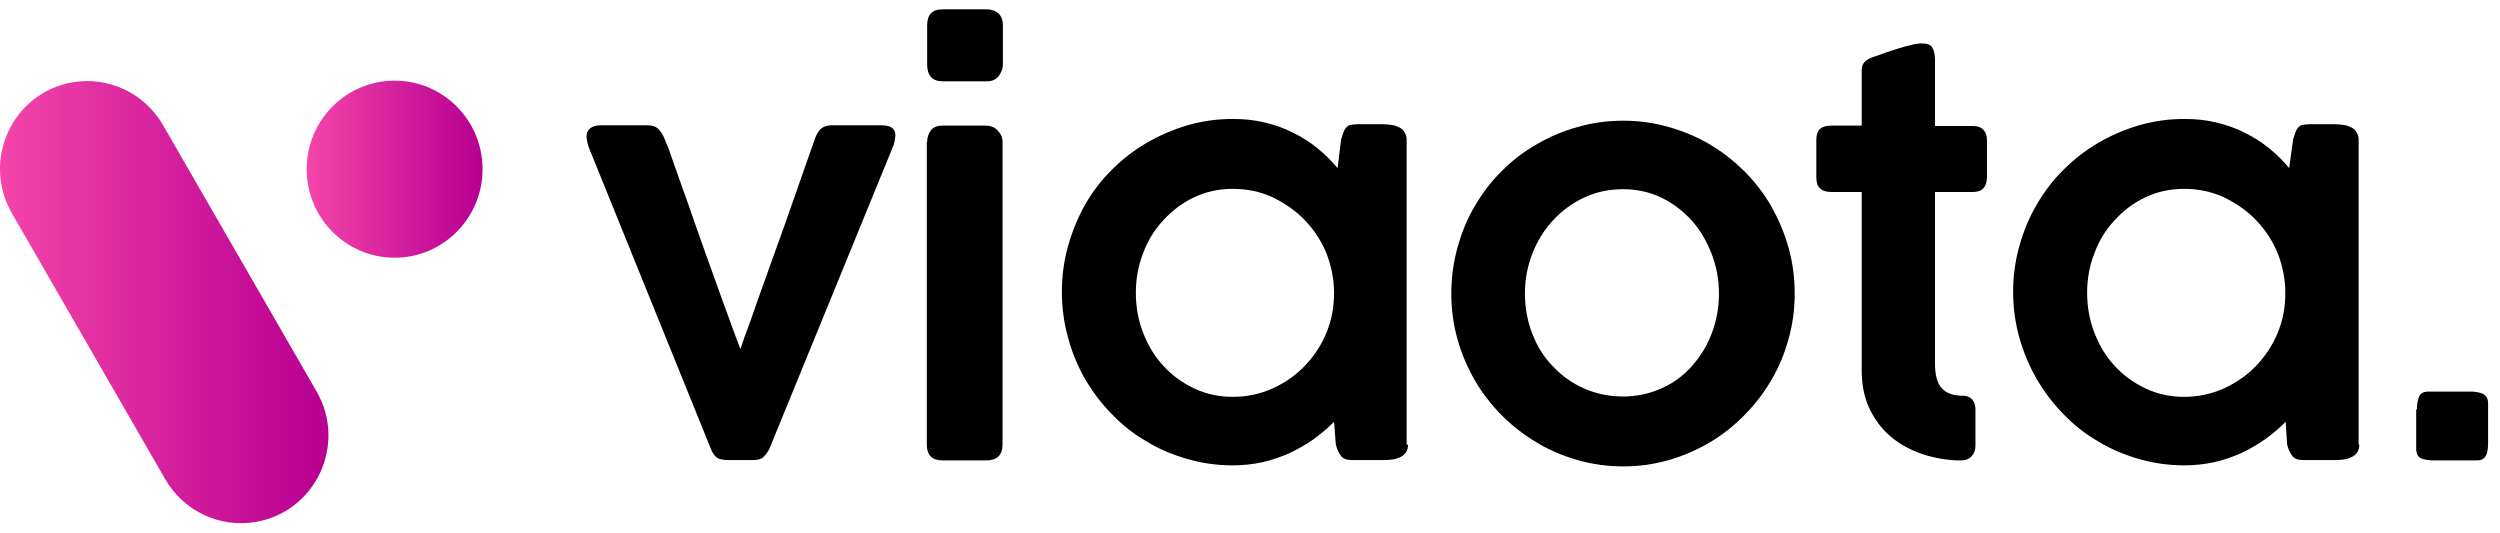 <svg fill="none" height="36" viewBox="0 0 169 36" width="169" xmlns="http://www.w3.org/2000/svg" xmlns:xlink="http://www.w3.org/1999/xlink"><linearGradient id="a"><stop offset="0" stop-color="#f445a9"/><stop offset=".971" stop-color="#b80092"/></linearGradient><linearGradient id="b" gradientUnits="userSpaceOnUse" x1="-.003" x2="22.201" xlink:href="#a" y1="20.419" y2="20.419"/><linearGradient id="c" gradientUnits="userSpaceOnUse" x1="20.739" x2="32.609" xlink:href="#a" y1="11.443" y2="11.443"/><g fill="#000"><path d="m39.793 9.94c-.024-.095-.047-.19-.071-.261s-.024-.142-.047-.237c-.024-.071-.024-.142-.024-.214 0-.214.071-.404.236-.546s.401-.214.708-.214h3.185c.283 0 .519.071.684.214.165.142.307.356.425.618l.33.807c.236.665.495 1.449.802 2.28.307.855.613 1.71.92 2.612s.637 1.781.944 2.66c.33.879.613 1.71.896 2.494.283.784.543 1.472.755 2.066.212.594.401 1.069.519 1.377.189-.57.425-1.259.708-1.995.26-.76.543-1.544.849-2.399.307-.855.613-1.734.944-2.636.33-.902.637-1.781.944-2.66.307-.855.59-1.686.873-2.494.283-.784.519-1.496.755-2.137.118-.285.26-.499.425-.618.165-.119.401-.19.708-.19h3.303c.354 0 .613.071.755.19.141.119.212.285.212.475 0 .095-.024.214-.047.356s-.047.237-.071.309l-8.422 20.591c-.094.166-.212.333-.354.475-.142.166-.378.237-.755.237h-1.628c-.425 0-.708-.071-.849-.214s-.26-.309-.33-.499z"/><path d="m62.676 1.699c0-.712.354-1.069 1.038-1.069h2.972c.33 0 .59.095.802.261.189.19.307.451.307.807v2.66c0 .285-.094.522-.283.784-.189.237-.448.356-.802.356h-2.972c-.708 0-1.062-.38-1.062-1.14zm0 7.885c0-.309.094-.57.26-.784.189-.214.425-.309.778-.309h2.949c.118 0 .259.024.401.071.141.048.26.142.354.237.094.095.189.214.26.356.071.142.094.285.094.427v20.473c0 .713-.377 1.069-1.109 1.069h-2.949c-.708 0-1.062-.356-1.062-1.069v-20.473z"/><path d="m95.183 30.056c0 .214-.047.38-.142.522-.094.142-.212.237-.354.309-.142.071-.307.142-.495.166-.189.024-.378.048-.566.048h-2.217c-.377 0-.637-.095-.778-.309-.142-.19-.26-.451-.33-.76l-.118-1.52c-.425.427-.873.807-1.368 1.164-.495.356-1.038.665-1.628.95-.59.261-1.203.475-1.84.618-.66.142-1.321.214-2.005.214-1.062 0-2.076-.142-3.067-.427s-1.911-.665-2.76-1.188c-.873-.499-1.651-1.116-2.336-1.829-.708-.713-1.297-1.496-1.816-2.375-.495-.855-.896-1.805-1.156-2.802-.283-.998-.425-2.042-.425-3.111 0-1.069.142-2.114.425-3.111.283-.998.66-1.924 1.156-2.803.495-.855 1.109-1.663 1.816-2.351.708-.713 1.486-1.306 2.336-1.805.849-.499 1.793-.902 2.76-1.188.991-.285 2.005-.427 3.067-.427.755 0 1.463.071 2.147.237s1.321.38 1.911.689c.59.285 1.156.641 1.651 1.045.495.404.967.855 1.368 1.354l.236-1.9c.047-.214.118-.38.165-.522s.118-.237.189-.333c.071-.071.165-.142.283-.166.118-.024.26-.048.448-.048h1.769c.189 0 .377.024.566.048.189.024.354.095.519.166.142.071.283.19.354.333.094.142.141.309.141.499v20.615zm-18.4-10.26c0 .95.165 1.853.495 2.708.33.855.778 1.591 1.368 2.232.59.641 1.274 1.14 2.076 1.52.802.38 1.675.57 2.619.57.967 0 1.84-.19 2.689-.57.826-.38 1.557-.879 2.17-1.52.613-.641 1.109-1.377 1.463-2.232.354-.855.519-1.758.519-2.708 0-.926-.189-1.829-.519-2.684-.354-.855-.849-1.591-1.463-2.232-.613-.641-1.345-1.14-2.17-1.544-.826-.38-1.722-.57-2.689-.57-.944 0-1.817.19-2.619.57-.802.38-1.486.902-2.076 1.544-.59.641-1.062 1.377-1.368 2.232-.33.831-.495 1.734-.495 2.684z"/><path d="m98.108 19.844c0-1.069.141-2.114.425-3.135.283-.998.66-1.948 1.179-2.803.496-.855 1.109-1.663 1.817-2.351.707-.713 1.486-1.306 2.359-1.805.849-.499 1.793-.902 2.76-1.164.991-.285 2.005-.427 3.09-.427 1.062 0 2.076.142 3.067.427s1.911.665 2.76 1.164c.849.499 1.628 1.116 2.335 1.805.708.713 1.321 1.496 1.817 2.351.495.879.896 1.805 1.179 2.803s.425 2.042.425 3.135-.142 2.114-.425 3.111-.66 1.924-1.179 2.779c-.496.855-1.109 1.639-1.817 2.351-.707.713-1.486 1.33-2.335 1.829-.849.499-1.769.902-2.76 1.188s-2.005.427-3.067.427c-1.061 0-2.099-.142-3.09-.427s-1.911-.665-2.76-1.188c-.849-.499-1.652-1.116-2.359-1.829-.708-.713-1.321-1.496-1.817-2.351-.495-.855-.896-1.781-1.179-2.779s-.425-2.042-.425-3.111zm4.978 0c0 .95.165 1.853.495 2.708s.779 1.591 1.392 2.209c.59.641 1.297 1.14 2.099 1.496.803.356 1.699.546 2.643.546.92 0 1.792-.19 2.594-.546.803-.356 1.487-.855 2.053-1.496.566-.641 1.038-1.377 1.344-2.209.331-.855.496-1.758.496-2.708 0-.926-.165-1.829-.496-2.684-.33-.855-.778-1.615-1.344-2.256-.59-.641-1.274-1.164-2.053-1.544-.802-.38-1.651-.57-2.594-.57-.944 0-1.84.19-2.643.57-.802.38-1.509.902-2.099 1.544-.59.641-1.062 1.401-1.392 2.256s-.495 1.734-.495 2.684z"/><path d="m132.574 31.125c-.944 0-1.817-.166-2.619-.427-.825-.285-1.533-.665-2.146-1.188-.614-.522-1.086-1.164-1.439-1.9-.354-.76-.519-1.615-.519-2.565v-2.969-9.096h-2.029c-.354 0-.59-.071-.779-.237-.188-.166-.259-.404-.259-.76v-2.541c0-.333.094-.594.259-.736.166-.142.425-.214.779-.214h2.029c0-.617 0-1.259 0-1.876s0-1.259 0-1.876c0-.237.07-.427.212-.57s.377-.261.684-.356c.189-.071.448-.166.731-.261s.567-.19.873-.285c.307-.095.59-.166.873-.237s.519-.095.708-.095c.354 0 .613.095.707.309.118.214.166.475.166.807v2.232 2.232h2.547c.307 0 .543.071.708.237s.26.404.26.76v2.422c0 .38-.095.641-.26.807-.165.166-.401.237-.708.237h-2.547v1.971 1.425 1.14 1.164 1.425 1.971.071.071 2.328c0 .784.141 1.354.448 1.686.306.356.802.522 1.486.522.236 0 .448.095.59.261.141.166.212.404.212.641v2.47c0 .309-.094.546-.259.713-.166.19-.401.285-.708.285z"/><path d="m159.49 30.056c0 .214-.047.38-.142.522-.094.142-.212.237-.353.309-.142.071-.307.142-.496.166-.189.024-.377.048-.566.048h-2.217c-.378 0-.637-.095-.779-.309-.142-.19-.259-.451-.33-.76l-.095-1.52c-.424.427-.872.807-1.368 1.164-.495.356-1.038.665-1.628.95-.589.261-1.203.475-1.84.618-.66.142-1.321.214-2.005.214-1.061 0-2.076-.142-3.067-.427-.99-.285-1.91-.665-2.76-1.188-.872-.499-1.651-1.116-2.335-1.829-.708-.713-1.297-1.496-1.816-2.375-.496-.855-.897-1.805-1.18-2.802s-.425-2.042-.425-3.111c0-1.069.142-2.114.425-3.111s.661-1.924 1.18-2.803c.495-.855 1.108-1.663 1.816-2.351.708-.713 1.486-1.306 2.335-1.805.85-.499 1.793-.902 2.76-1.188.991-.285 2.006-.427 3.067-.427.755 0 1.463.071 2.147.237s1.321.38 1.911.689c.59.285 1.156.641 1.651 1.045.495.404.967.855 1.368 1.354l.26-1.9c.047-.214.118-.38.165-.522s.118-.237.189-.333c.07-.071.165-.142.283-.166s.259-.048.448-.048h1.769c.189 0 .378.024.566.048.189.024.354.095.519.166.142.071.283.19.354.333.095.142.142.309.142.499v20.615zm-18.4-10.26c0 .95.165 1.853.495 2.708s.778 1.591 1.368 2.232c.59.641 1.274 1.14 2.076 1.52s1.675.57 2.619.57c.943 0 1.84-.19 2.689-.57.826-.38 1.557-.879 2.17-1.52.614-.641 1.109-1.377 1.463-2.232s.519-1.758.519-2.708c0-.926-.189-1.829-.519-2.684-.354-.855-.849-1.591-1.463-2.232-.613-.641-1.344-1.14-2.17-1.544-.826-.38-1.722-.57-2.689-.57-.944 0-1.817.19-2.619.57s-1.486.902-2.076 1.544c-.59.641-1.061 1.377-1.368 2.232-.33.831-.495 1.734-.495 2.684z"/><path d="m163.382 27.682c0-.333.047-.618.142-.855.094-.237.306-.356.637-.356h2.783c.142 0 .283 0 .425.024.141.024.283.048.401.095s.236.142.307.237c.07.095.118.237.118.427v2.636c0 .166 0 .309-.024.475-.024.142-.047.285-.094.38-.048.119-.142.214-.236.285-.118.071-.26.095-.449.095h-2.783c-.425 0-.731-.048-.944-.142-.212-.095-.33-.309-.33-.665v-2.636z"/></g><path d="m17.311 35.281c-2.43.427-4.883-.713-6.133-2.874l-10.38-18.003c-2.052-3.586.047-8.122 4.081-8.835 2.43-.427 4.883.713 6.133 2.874l10.38 18.003c2.076 3.562-.024 8.123-4.081 8.835z" fill="url(#b)"/><path d="m26.676 17.421c3.283 0 5.945-2.68 5.945-5.985 0-3.305-2.662-5.985-5.945-5.985s-5.945 2.68-5.945 5.985c0 3.305 2.662 5.985 5.945 5.985z" fill="url(#c)"/></svg>